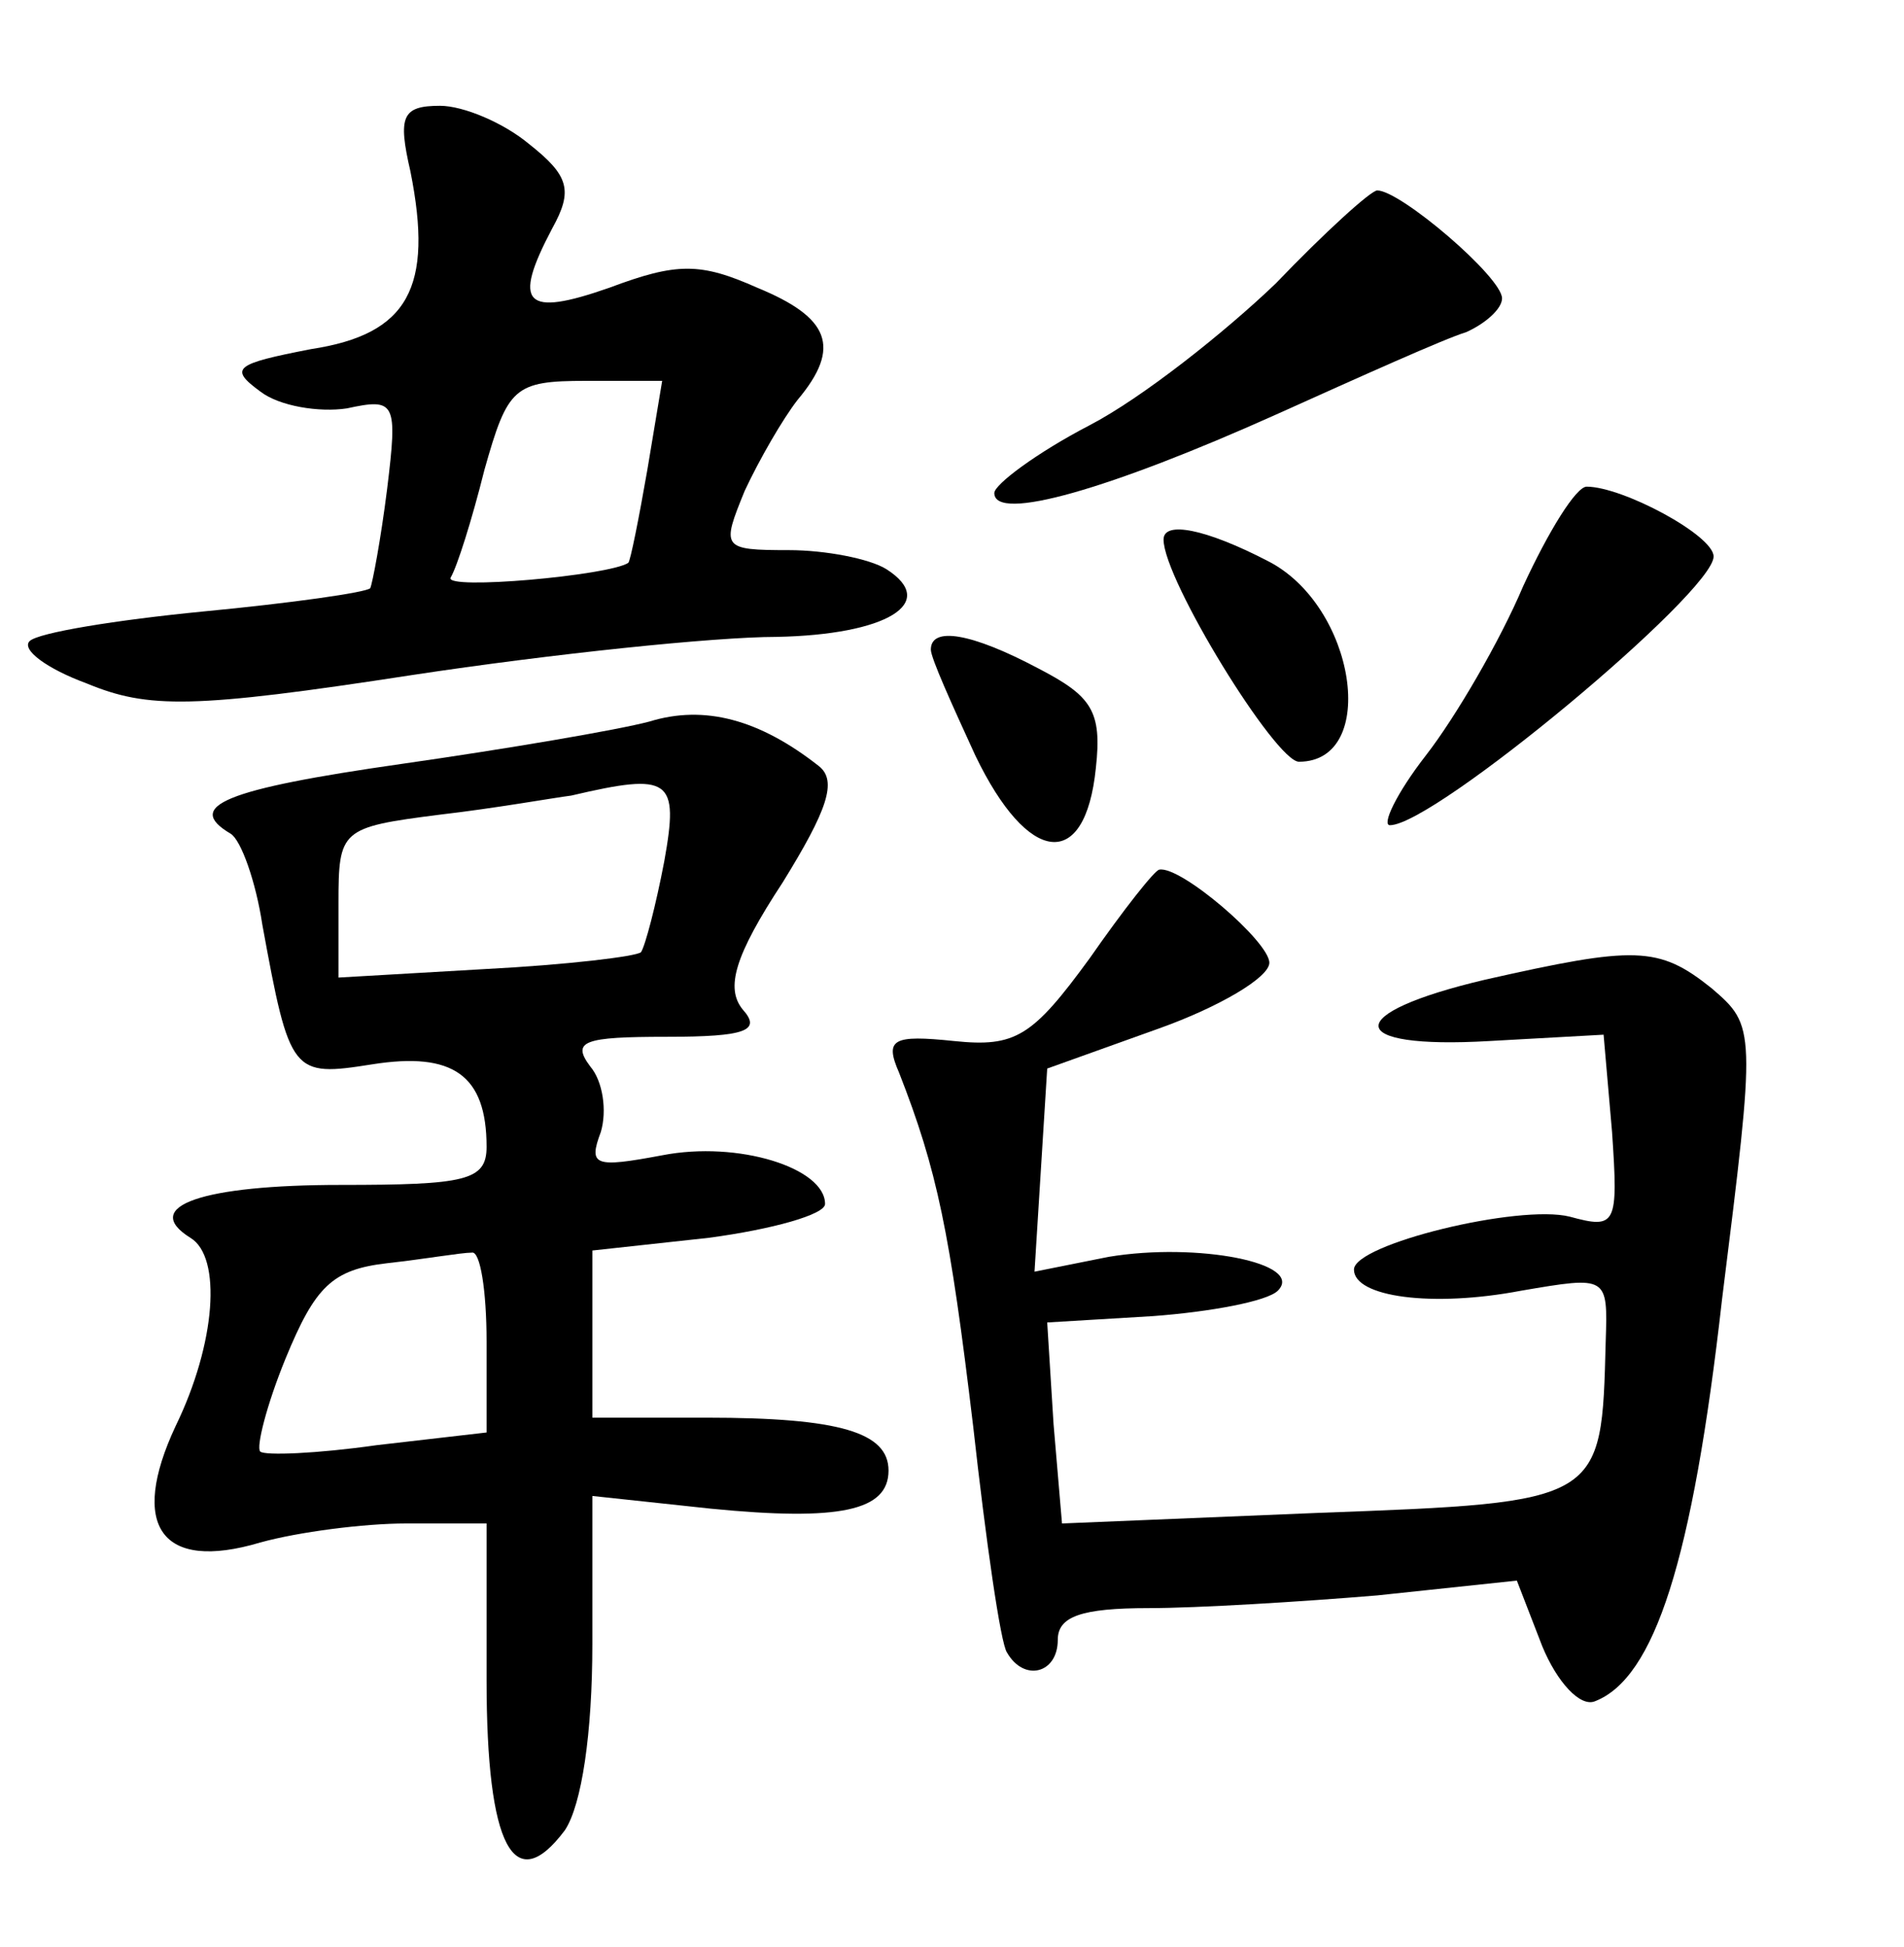 <?xml version="1.0" standalone="no"?>
<!DOCTYPE svg PUBLIC "-//W3C//DTD SVG 20010904//EN"
 "http://www.w3.org/TR/2001/REC-SVG-20010904/DTD/svg10.dtd">
<svg version="1.0" xmlns="http://www.w3.org/2000/svg"
 width="90pt" height="92pt" viewBox="0 0 90 92"
 preserveAspectRatio="xMidYMid meet">
<g transform="translate(0,92) scale(0.1,-0.1)"
fill="#000000" stroke="none">
<path d="M194 839 c11 -55 -1 -77 -47 -84 -36 -7 -39 -9 -24 -20 9 -7 28 -10
41 -8 23 5 24 3 19 -38 -3 -24 -7 -45 -8 -47 -2 -2 -37 -7 -79 -11 -41 -4 -78
-10 -82 -14 -4 -4 8 -13 27 -20 29 -12 50 -12 154 4 66 10 143 18 172 18 52 1
77 16 52 32 -8 5 -29 9 -46 9 -32 0 -32 1 -21 28 7 15 18 34 25 43 21 25 15
39 -19 53 -27 12 -38 12 -70 0 -40 -14 -46 -8 -27 28 10 18 8 25 -11 40 -12
10 -31 18 -42 18 -18 0 -20 -5 -14 -31z m112 -141 c-4 -23 -8 -43 -9 -44 -9
-6 -87 -13 -84 -7 3 5 10 27 16 51 11 39 14 42 48 42 l36 0 -7 -42z"/>
<path d="M603 786 c-24 -23 -63 -54 -88 -67 -25 -13 -45 -28 -45 -32 0 -14 55
2 133 37 40 18 80 36 90 39 9 4 17 11 17 16 0 10 -48 51 -59 51 -3 0 -25 -20
-48 -44z"/>
<path d="M720 643 c-11 -26 -32 -62 -46 -80 -14 -18 -21 -33 -17 -33 21 0 153
110 153 127 0 10 -43 33 -60 33 -5 0 -18 -21 -30 -47z"/>
<path d="M550 665 c0 -19 53 -105 64 -105 38 0 27 74 -15 95 -29 15 -49 19
-49 10z"/>
<path d="M440 613 c0 -4 10 -26 21 -50 25 -52 52 -55 57 -6 3 27 -2 34 -27 47
-32 17 -51 20 -51 9z"/>
<path d="M307 579 c-15 -4 -68 -13 -117 -20 -84 -12 -103 -20 -81 -33 5 -3 12
-23 15 -43 13 -71 14 -72 52 -66 38 6 54 -5 54 -39 0 -16 -10 -18 -69 -18 -65
0 -95 -10 -71 -25 15 -9 12 -50 -7 -89 -22 -47 -7 -69 40 -55 18 5 49 9 69 9
l38 0 0 -74 c0 -79 13 -103 37 -71 8 12 13 46 13 88 l0 70 56 -6 c61 -6 84 -1
84 18 0 18 -23 25 -86 25 l-54 0 0 39 0 40 55 6 c30 4 55 11 55 16 0 17 -41
30 -77 23 -32 -6 -35 -5 -29 11 3 10 1 24 -5 31 -9 12 -3 14 36 14 38 0 45 3
36 13 -8 10 -4 25 19 60 21 34 26 48 17 55 -28 22 -54 29 -80 21z m7 -66 c-4
-21 -9 -40 -11 -43 -2 -2 -35 -6 -74 -8 l-69 -4 0 35 c0 35 1 36 48 42 26 3
54 8 62 9 47 11 51 8 44 -31z m-84 -227 l0 -43 -52 -6 c-28 -4 -53 -5 -55 -3
-2 2 3 22 12 44 14 34 22 42 48 45 18 2 35 5 40 5 4 1 7 -18 7 -42z"/>
<path d="M515 467 c-27 -37 -35 -42 -64 -39 -29 3 -33 1 -26 -15 18 -46 24
-75 35 -167 6 -54 13 -103 16 -107 8 -14 24 -10 24 6 0 11 11 15 43 15 23 0
72 3 108 6 l66 7 12 -31 c7 -17 18 -29 25 -26 28 11 46 66 60 190 16 128 16
129 -5 147 -25 20 -36 20 -107 4 -68 -16 -67 -33 2 -29 l54 3 4 -46 c3 -44 2
-46 -20 -40 -24 6 -102 -13 -102 -25 0 -13 37 -18 79 -10 41 7 41 7 40 -24 -2
-76 -1 -76 -136 -81 l-121 -5 -4 47 -3 48 50 3 c27 2 54 7 59 12 13 13 -38 23
-80 16 l-35 -7 3 48 3 48 53 19 c28 10 52 24 52 31 0 10 -42 46 -52 44 -2 0
-17 -19 -33 -42z"/>
</g>
</svg>
